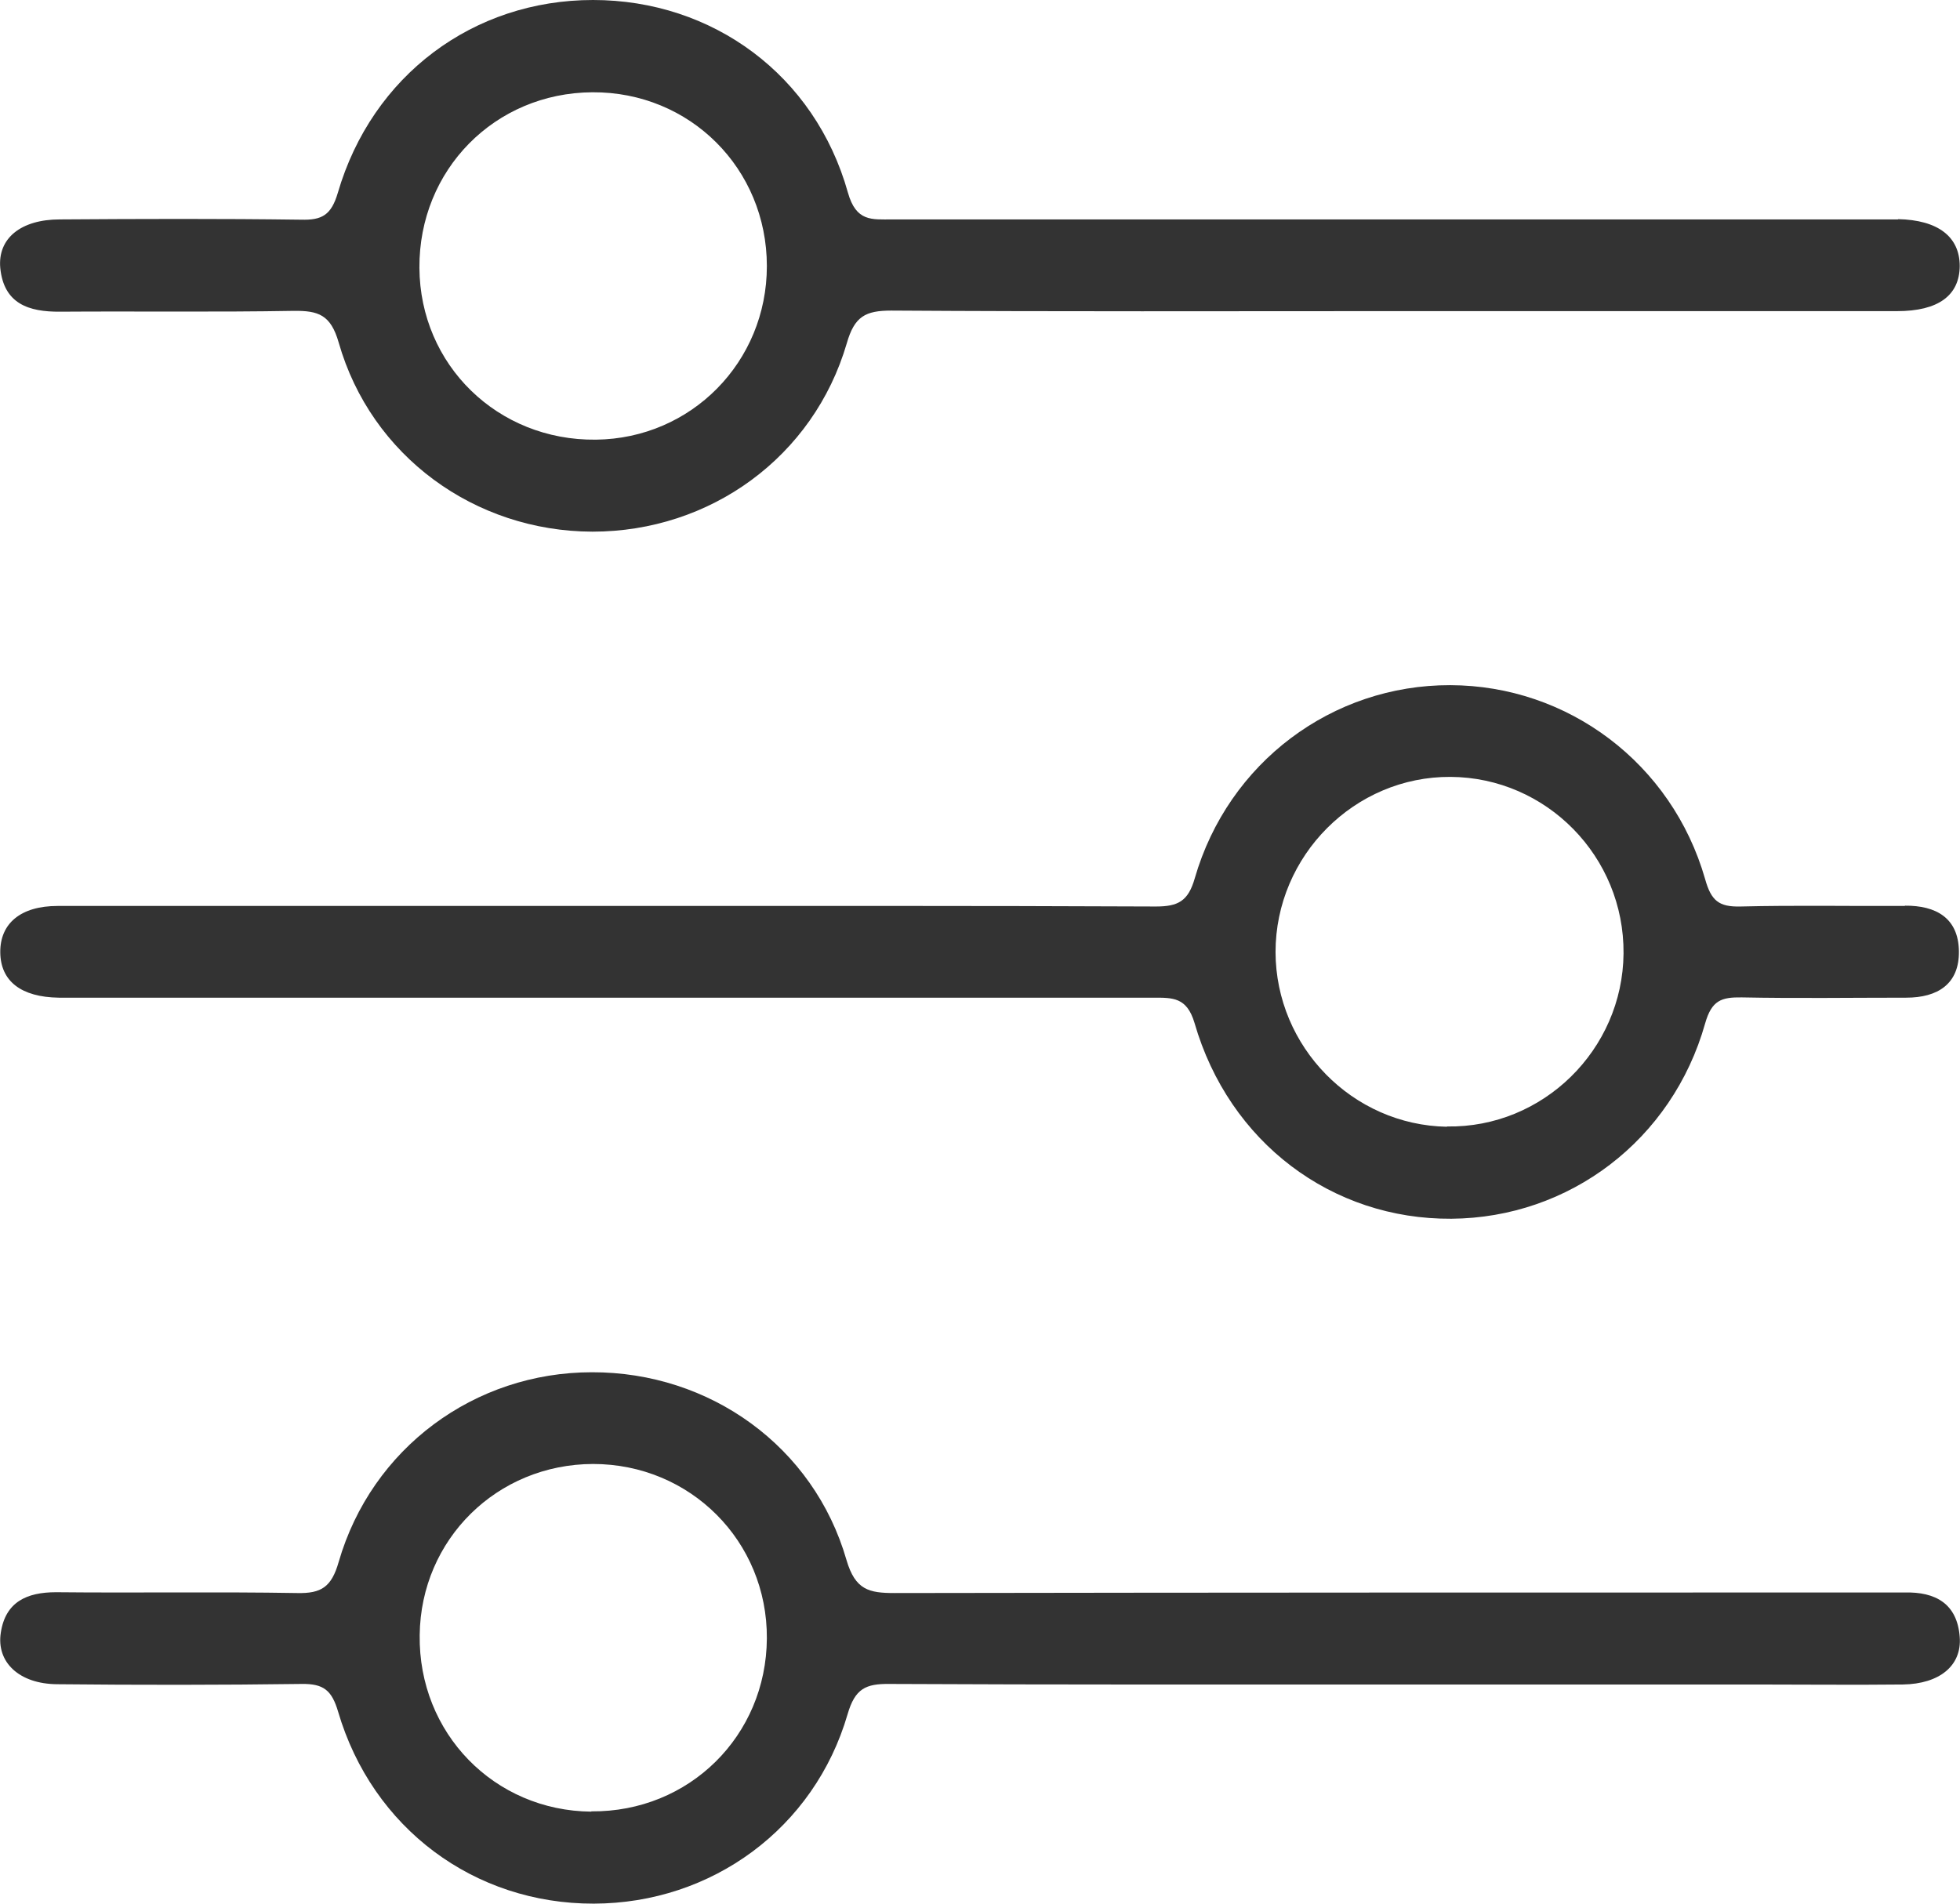 <?xml version="1.0" encoding="UTF-8"?><svg id="_레이어_2" xmlns="http://www.w3.org/2000/svg" viewBox="0 0 71.36 69.33"><defs><style>.cls-1{fill:#333;}</style></defs><g id="_레이어_1-2"><g><path class="cls-1" d="M69.11,7.99c-.32,0-.65,0-.97,0-11.89,0-23.77,0-35.66,0-.74,0-1.31,.09-1.61-.98C29.67,2.73,25.94,0,21.59,0c-4.35,0-8.04,2.74-9.29,7.02-.24,.81-.57,1-1.34,.98-2.92-.04-5.85-.03-8.78-.01-1.42,0-2.27,.69-2.17,1.77,.13,1.3,1.03,1.6,2.18,1.59,2.83-.02,5.67,.02,8.5-.03,.9-.01,1.35,.14,1.64,1.15,1.18,4.14,4.96,6.88,9.24,6.89,4.29,0,8.05-2.72,9.26-6.86,.28-.98,.68-1.19,1.62-1.19,6.08,.04,12.16,.02,18.24,.02s12.26,0,18.38,0c1.5,0,2.27-.57,2.28-1.64,0-1.07-.79-1.68-2.25-1.71ZM21.69,16.01c-3.57,.04-6.4-2.72-6.42-6.26-.02-3.56,2.74-6.37,6.3-6.39,3.55-.02,6.35,2.78,6.35,6.33,0,3.49-2.75,6.28-6.22,6.32Z"/><path class="cls-1" d="M71.35,59.61c-.09-1.21-.88-1.65-2.01-1.62-.37,0-.74,0-1.12,0-11.88,0-23.77,0-35.65,.02-.93,0-1.43-.11-1.75-1.2-1.19-4.14-4.98-6.85-9.27-6.84-4.27,0-8.02,2.76-9.22,6.91-.26,.91-.63,1.15-1.51,1.13-2.92-.05-5.85,0-8.78-.03-1.06,0-1.84,.35-2.01,1.47-.17,1.08,.67,1.87,2.05,1.88,2.97,.03,5.94,.03,8.91-.01,.79-.01,1.09,.23,1.32,1.01,1.25,4.25,4.96,7,9.31,6.99,4.29-.01,8.03-2.74,9.24-6.9,.27-.93,.66-1.11,1.52-1.1,6.08,.03,12.16,.02,18.24,.02h13.23c1.81,0,3.62,.02,5.43,0,1.34-.02,2.15-.69,2.07-1.73Zm-49.82,6.36c-3.54-.03-6.3-2.86-6.25-6.43,.04-3.49,2.82-6.22,6.31-6.23,3.54,0,6.35,2.81,6.33,6.35-.02,3.55-2.83,6.33-6.39,6.3Z"/><path class="cls-1" d="M69.36,32.99c-1.99,.01-3.99-.03-5.99,.02-.79,.02-1.07-.21-1.29-1-1.21-4.22-5-7.05-9.28-7.06-4.29-.01-8.08,2.81-9.3,7.03-.24,.84-.61,1.03-1.42,1.03-6.64-.03-13.28-.02-19.92-.02h-7.52c-4.18,0-8.36,0-12.54,0-1.35,0-2.1,.64-2.09,1.69,.01,1.05,.76,1.63,2.13,1.65,.32,0,.65,0,.97,0,12.96,0,25.91,0,38.87,0,.72,0,1.23-.02,1.51,.92,1.26,4.36,5.01,7.16,9.35,7.13,4.29-.03,8.04-2.86,9.24-7.11,.24-.85,.6-.96,1.33-.95,1.99,.04,3.99,.01,5.99,.01,1.15,0,1.94-.5,1.92-1.7-.02-1.2-.83-1.66-1.97-1.65Zm-16.68,8.04c-3.44-.06-6.23-2.91-6.24-6.36,0-3.51,2.88-6.4,6.37-6.38,3.5,.02,6.33,2.91,6.3,6.43-.03,3.51-2.94,6.36-6.43,6.3Z"/></g></g></svg>